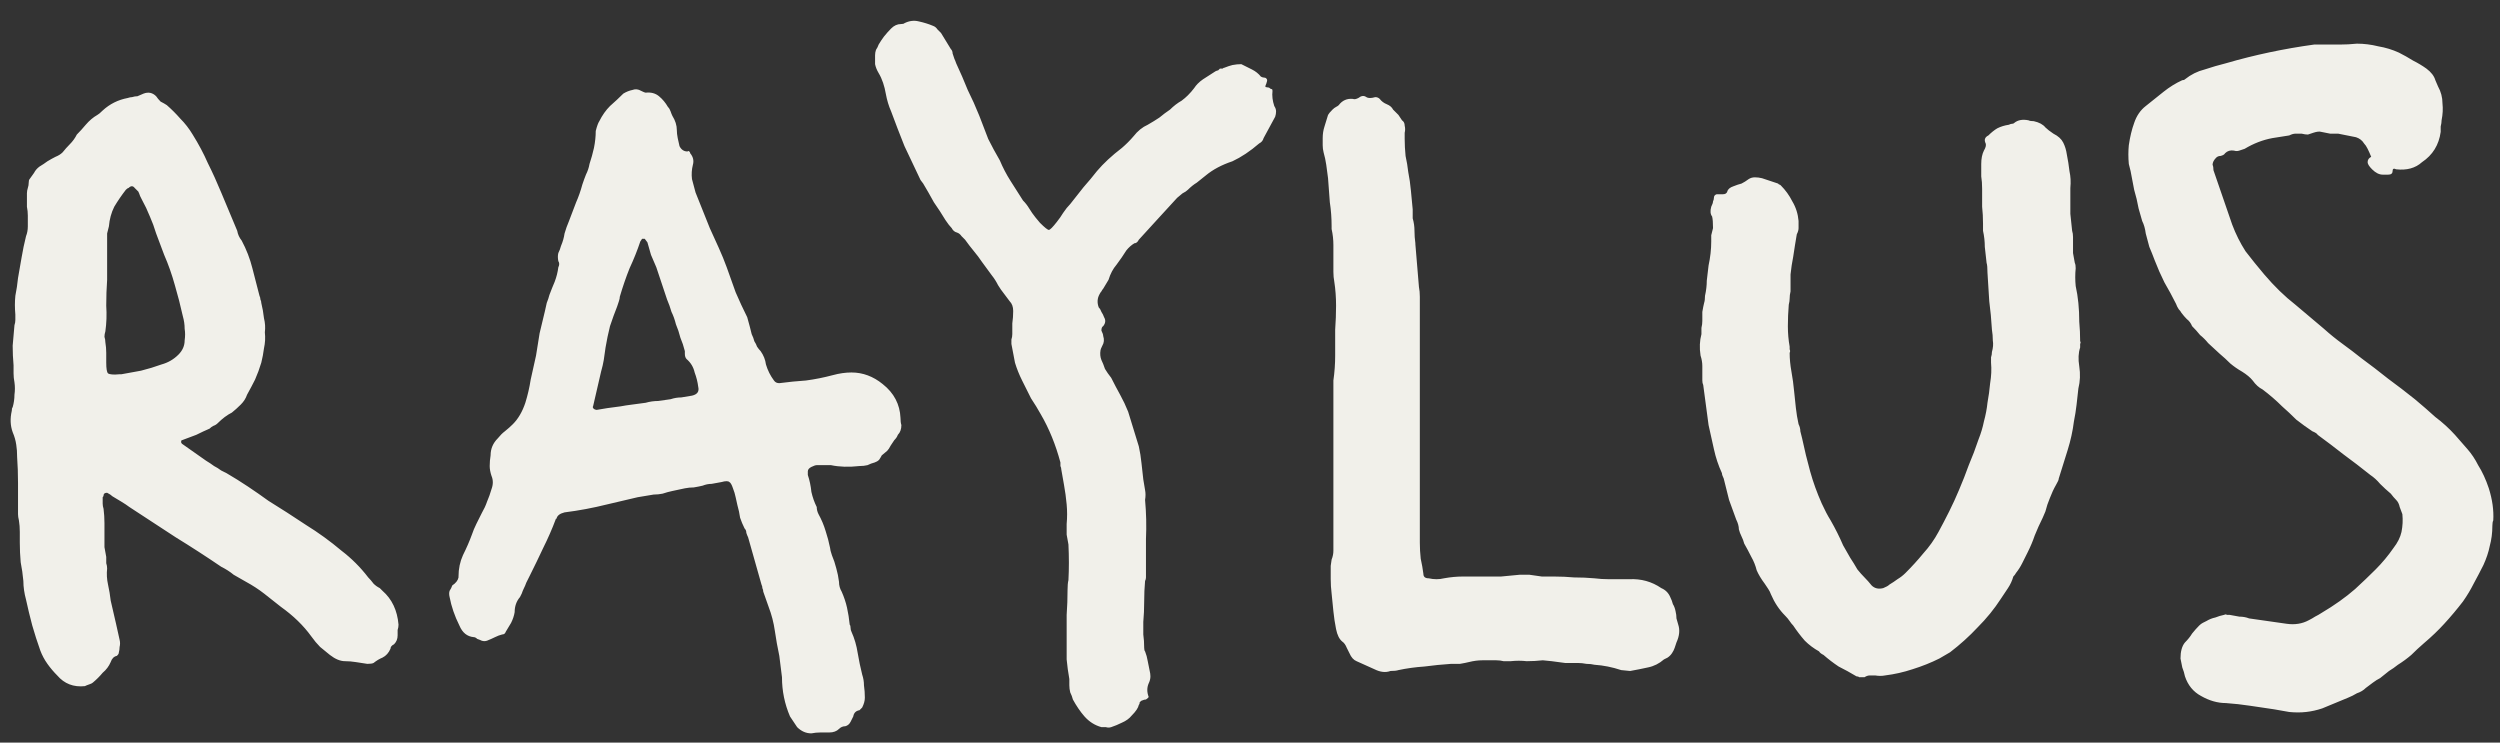 <svg width="101" height="30" viewBox="0 0 101 30" fill="none" xmlns="http://www.w3.org/2000/svg">
<rect x="0" y="0" width="101" height="30" fill="#333333" stroke="none"/>
<path d="M3.428 27.72C2.972 27.768 2.6 27.624 2.312 27.288C2.168 27.144 2.036 26.988 1.916 26.82C1.796 26.652 1.7 26.472 1.628 26.28C1.508 25.944 1.4 25.608 1.304 25.272C1.208 24.912 1.124 24.564 1.052 24.228C0.98 23.964 0.944 23.712 0.944 23.472C0.92 23.208 0.884 22.956 0.836 22.716C0.812 22.452 0.8 22.188 0.8 21.924C0.8 21.78 0.8 21.636 0.8 21.492C0.8 21.324 0.788 21.168 0.764 21.024C0.74 20.928 0.728 20.844 0.728 20.772C0.728 20.7 0.728 20.616 0.728 20.52C0.728 20.184 0.728 19.848 0.728 19.512C0.728 19.152 0.716 18.804 0.692 18.468C0.692 18.276 0.68 18.108 0.656 17.964C0.632 17.796 0.584 17.628 0.512 17.46C0.416 17.196 0.404 16.908 0.476 16.596C0.476 16.524 0.488 16.476 0.512 16.452C0.56 16.284 0.584 16.116 0.584 15.948C0.608 15.78 0.608 15.612 0.584 15.444C0.56 15.324 0.548 15.204 0.548 15.084C0.548 14.964 0.548 14.856 0.548 14.76C0.524 14.496 0.512 14.232 0.512 13.968C0.536 13.68 0.56 13.404 0.584 13.14C0.608 13.068 0.62 12.996 0.62 12.924C0.62 12.852 0.62 12.78 0.62 12.708C0.596 12.444 0.596 12.192 0.62 11.952C0.668 11.712 0.704 11.472 0.728 11.232C0.776 10.944 0.824 10.668 0.872 10.404C0.92 10.116 0.98 9.828 1.052 9.54C1.1 9.42 1.124 9.288 1.124 9.144C1.124 9 1.124 8.856 1.124 8.712C1.124 8.592 1.112 8.472 1.088 8.352C1.088 8.232 1.088 8.124 1.088 8.028C1.088 7.956 1.088 7.884 1.088 7.812C1.088 7.74 1.1 7.668 1.124 7.596C1.148 7.524 1.16 7.452 1.16 7.38C1.16 7.308 1.172 7.26 1.196 7.236C1.268 7.14 1.328 7.056 1.376 6.984C1.424 6.888 1.496 6.804 1.592 6.732C1.712 6.66 1.82 6.588 1.916 6.516C2.036 6.444 2.144 6.384 2.24 6.336C2.36 6.288 2.456 6.228 2.528 6.156C2.624 6.036 2.72 5.928 2.816 5.832C2.936 5.712 3.032 5.58 3.104 5.436C3.224 5.316 3.344 5.184 3.464 5.04C3.608 4.872 3.764 4.74 3.932 4.644C3.98 4.62 4.052 4.56 4.148 4.464C4.436 4.2 4.772 4.032 5.156 3.96C5.228 3.936 5.288 3.924 5.336 3.924C5.408 3.9 5.48 3.888 5.552 3.888L5.804 3.78C5.996 3.708 6.164 3.744 6.308 3.888C6.356 3.96 6.416 4.032 6.488 4.104C6.584 4.152 6.668 4.2 6.74 4.248C6.932 4.416 7.112 4.596 7.28 4.788C7.472 4.98 7.64 5.196 7.784 5.436C8.024 5.82 8.228 6.204 8.396 6.588C8.588 6.972 8.768 7.368 8.936 7.776L9.584 9.324C9.608 9.468 9.668 9.6 9.764 9.72C9.956 10.08 10.1 10.452 10.196 10.836C10.292 11.196 10.388 11.568 10.484 11.952C10.508 12 10.52 12.048 10.52 12.096C10.544 12.144 10.556 12.192 10.556 12.24C10.604 12.432 10.64 12.636 10.664 12.852C10.712 13.044 10.724 13.236 10.7 13.428C10.724 13.644 10.712 13.86 10.664 14.076C10.64 14.268 10.604 14.46 10.556 14.652C10.484 14.892 10.4 15.12 10.304 15.336C10.208 15.528 10.1 15.732 9.98 15.948C9.932 16.092 9.848 16.224 9.728 16.344C9.608 16.464 9.488 16.572 9.368 16.668C9.176 16.764 8.984 16.908 8.792 17.1C8.744 17.148 8.684 17.184 8.612 17.208C8.564 17.232 8.516 17.268 8.468 17.316C8.3 17.388 8.12 17.472 7.928 17.568C7.736 17.64 7.544 17.712 7.352 17.784C7.328 17.784 7.316 17.808 7.316 17.856C7.316 17.88 7.328 17.904 7.352 17.928L8.324 18.612C8.444 18.684 8.552 18.756 8.648 18.828C8.744 18.876 8.84 18.936 8.936 19.008L9.152 19.116C9.44 19.284 9.728 19.464 10.016 19.656C10.304 19.848 10.58 20.04 10.844 20.232C11.348 20.544 11.852 20.868 12.356 21.204C12.86 21.516 13.34 21.864 13.796 22.248C14.204 22.56 14.564 22.92 14.876 23.328C14.948 23.4 15.02 23.484 15.092 23.58C15.164 23.652 15.248 23.712 15.344 23.76L15.452 23.868C15.836 24.204 16.052 24.66 16.1 25.236C16.1 25.308 16.088 25.38 16.064 25.452C16.064 25.524 16.064 25.596 16.064 25.668C16.064 25.812 16.016 25.932 15.92 26.028C15.824 26.076 15.776 26.136 15.776 26.208C15.704 26.376 15.596 26.496 15.452 26.568C15.332 26.616 15.212 26.688 15.092 26.784C15.044 26.808 14.96 26.82 14.84 26.82C14.696 26.796 14.54 26.772 14.372 26.748C14.228 26.724 14.084 26.712 13.94 26.712C13.748 26.712 13.544 26.628 13.328 26.46C13.184 26.34 13.052 26.232 12.932 26.136C12.812 26.016 12.692 25.872 12.572 25.704C12.26 25.272 11.852 24.876 11.348 24.516C11.108 24.324 10.88 24.144 10.664 23.976C10.448 23.808 10.208 23.652 9.944 23.508C9.776 23.412 9.608 23.316 9.44 23.22C9.296 23.1 9.128 22.992 8.936 22.896C8.336 22.488 7.724 22.092 7.1 21.708C6.476 21.3 5.852 20.892 5.228 20.484C5.132 20.412 5.024 20.34 4.904 20.268C4.784 20.196 4.664 20.124 4.544 20.052C4.496 20.004 4.424 19.956 4.328 19.908C4.232 19.908 4.184 19.944 4.184 20.016C4.184 20.04 4.172 20.064 4.148 20.088C4.148 20.088 4.148 20.1 4.148 20.124C4.148 20.196 4.148 20.268 4.148 20.34C4.148 20.412 4.16 20.484 4.184 20.556C4.208 20.748 4.22 20.94 4.22 21.132C4.22 21.3 4.22 21.48 4.22 21.672C4.22 21.816 4.22 21.96 4.22 22.104C4.244 22.224 4.268 22.356 4.292 22.5C4.292 22.572 4.292 22.656 4.292 22.752C4.316 22.824 4.328 22.896 4.328 22.968C4.304 23.184 4.316 23.4 4.364 23.616C4.412 23.832 4.448 24.048 4.472 24.264L4.688 25.2C4.712 25.296 4.736 25.404 4.76 25.524C4.784 25.62 4.808 25.728 4.832 25.848C4.856 25.944 4.856 26.04 4.832 26.136C4.832 26.208 4.82 26.292 4.796 26.388C4.796 26.412 4.772 26.448 4.724 26.496C4.604 26.52 4.52 26.604 4.472 26.748C4.4 26.916 4.292 27.06 4.148 27.18C4.028 27.324 3.896 27.456 3.752 27.576C3.728 27.6 3.68 27.624 3.608 27.648C3.536 27.672 3.476 27.696 3.428 27.72ZM4.832 15.12H4.904C5.168 15.072 5.432 15.024 5.696 14.976C5.984 14.904 6.26 14.82 6.524 14.724C6.788 14.652 7.016 14.52 7.208 14.328C7.376 14.16 7.46 13.968 7.46 13.752C7.484 13.584 7.484 13.428 7.46 13.284C7.46 13.116 7.436 12.948 7.388 12.78C7.292 12.348 7.184 11.928 7.064 11.52C6.944 11.088 6.8 10.68 6.632 10.296L6.308 9.432C6.236 9.192 6.152 8.964 6.056 8.748C5.96 8.508 5.852 8.28 5.732 8.064C5.708 8.016 5.684 7.968 5.66 7.92C5.636 7.848 5.612 7.788 5.588 7.74L5.444 7.596C5.372 7.5 5.288 7.5 5.192 7.596C5.168 7.596 5.132 7.62 5.084 7.668C4.916 7.884 4.76 8.112 4.616 8.352C4.496 8.592 4.424 8.856 4.4 9.144C4.376 9.24 4.352 9.336 4.328 9.432C4.328 9.528 4.328 9.636 4.328 9.756V11.304C4.304 11.64 4.292 11.988 4.292 12.348C4.316 12.708 4.304 13.056 4.256 13.392C4.232 13.464 4.22 13.536 4.22 13.608C4.244 13.68 4.256 13.752 4.256 13.824C4.28 13.968 4.292 14.112 4.292 14.256C4.292 14.376 4.292 14.508 4.292 14.652C4.292 14.892 4.316 15.036 4.364 15.084C4.436 15.132 4.592 15.144 4.832 15.12ZM32.78 29.628C32.564 29.628 32.372 29.544 32.204 29.376C32.156 29.304 32.108 29.232 32.06 29.16C32.012 29.088 31.964 29.016 31.916 28.944C31.7 28.44 31.592 27.912 31.592 27.36L31.484 26.496C31.412 26.16 31.352 25.824 31.304 25.488C31.256 25.152 31.172 24.828 31.052 24.516L30.836 23.904C30.836 23.856 30.824 23.808 30.8 23.76C30.8 23.712 30.788 23.664 30.764 23.616L30.224 21.708C30.2 21.66 30.176 21.6 30.152 21.528C30.152 21.456 30.128 21.396 30.08 21.348C30.008 21.204 29.948 21.06 29.9 20.916C29.876 20.748 29.84 20.58 29.792 20.412C29.768 20.292 29.744 20.184 29.72 20.088C29.696 19.968 29.66 19.848 29.612 19.728C29.564 19.584 29.516 19.5 29.468 19.476C29.42 19.428 29.312 19.428 29.144 19.476C29.024 19.5 28.892 19.524 28.748 19.548C28.628 19.548 28.508 19.572 28.388 19.62C28.292 19.644 28.172 19.668 28.028 19.692C27.908 19.692 27.788 19.704 27.668 19.728L27.164 19.836C27.044 19.86 26.912 19.896 26.768 19.944C26.648 19.968 26.528 19.98 26.408 19.98L25.76 20.088C25.568 20.136 25.364 20.184 25.148 20.232C24.932 20.28 24.728 20.328 24.536 20.376C23.96 20.52 23.384 20.628 22.808 20.7C22.616 20.748 22.508 20.832 22.484 20.952C22.46 20.952 22.448 20.964 22.448 20.988C22.304 21.372 22.136 21.756 21.944 22.14C21.776 22.5 21.596 22.872 21.404 23.256C21.356 23.352 21.308 23.448 21.26 23.544C21.236 23.616 21.2 23.7 21.152 23.796C21.128 23.844 21.104 23.904 21.08 23.976C21.056 24.024 21.032 24.072 21.008 24.12C20.864 24.288 20.792 24.492 20.792 24.732C20.768 24.876 20.72 25.02 20.648 25.164C20.576 25.284 20.504 25.404 20.432 25.524C20.408 25.596 20.36 25.632 20.288 25.632C20.192 25.656 20.096 25.692 20 25.74C19.904 25.788 19.796 25.836 19.676 25.884C19.604 25.908 19.532 25.908 19.46 25.884C19.412 25.86 19.352 25.836 19.28 25.812C19.232 25.764 19.184 25.74 19.136 25.74C18.872 25.716 18.68 25.56 18.56 25.272C18.368 24.888 18.236 24.504 18.164 24.12C18.14 24.024 18.14 23.94 18.164 23.868C18.212 23.796 18.248 23.724 18.272 23.652C18.416 23.556 18.5 23.448 18.524 23.328V23.292C18.524 22.98 18.584 22.692 18.704 22.428C18.848 22.14 18.968 21.864 19.064 21.6C19.112 21.456 19.172 21.312 19.244 21.168C19.316 21.024 19.388 20.88 19.46 20.736C19.556 20.568 19.628 20.412 19.676 20.268C19.748 20.1 19.808 19.932 19.856 19.764C19.928 19.572 19.928 19.392 19.856 19.224C19.808 19.08 19.784 18.948 19.784 18.828C19.784 18.684 19.796 18.54 19.82 18.396C19.82 18.132 19.916 17.904 20.108 17.712C20.204 17.592 20.3 17.496 20.396 17.424C20.516 17.328 20.624 17.232 20.72 17.136C20.936 16.92 21.104 16.632 21.224 16.272C21.32 15.96 21.392 15.648 21.44 15.336C21.512 15 21.584 14.676 21.656 14.364C21.704 14.052 21.752 13.752 21.8 13.464C21.872 13.152 21.944 12.852 22.016 12.564C22.04 12.444 22.064 12.336 22.088 12.24C22.136 12.12 22.172 12.012 22.196 11.916C22.268 11.724 22.34 11.544 22.412 11.376C22.484 11.184 22.532 10.992 22.556 10.8C22.604 10.704 22.604 10.62 22.556 10.548C22.532 10.428 22.532 10.32 22.556 10.224C22.604 10.128 22.64 10.032 22.664 9.936C22.736 9.768 22.784 9.6 22.808 9.432C22.856 9.264 22.916 9.096 22.988 8.928C23.108 8.616 23.204 8.364 23.276 8.172C23.372 7.956 23.456 7.716 23.528 7.452C23.576 7.308 23.624 7.176 23.672 7.056C23.744 6.912 23.792 6.768 23.816 6.624C23.888 6.408 23.948 6.192 23.996 5.976C24.044 5.736 24.068 5.508 24.068 5.292C24.116 5.1 24.164 4.968 24.212 4.896C24.332 4.656 24.476 4.452 24.644 4.284C24.836 4.116 25.016 3.948 25.184 3.78C25.304 3.708 25.424 3.66 25.544 3.636C25.664 3.588 25.784 3.6 25.904 3.672C26 3.72 26.06 3.744 26.084 3.744C26.3 3.72 26.48 3.768 26.624 3.888C26.768 4.008 26.888 4.152 26.984 4.32C27.032 4.368 27.068 4.428 27.092 4.5C27.116 4.572 27.14 4.632 27.164 4.68C27.284 4.872 27.344 5.064 27.344 5.256C27.344 5.352 27.356 5.46 27.38 5.58C27.404 5.676 27.428 5.784 27.452 5.904C27.524 6.048 27.632 6.12 27.776 6.12C27.8 6.096 27.824 6.096 27.848 6.12C27.872 6.144 27.884 6.168 27.884 6.192C28.004 6.336 28.04 6.492 27.992 6.66C27.944 6.852 27.932 7.044 27.956 7.236C28.004 7.404 28.052 7.584 28.1 7.776C28.196 8.016 28.292 8.256 28.388 8.496C28.484 8.736 28.58 8.976 28.676 9.216C28.796 9.48 28.916 9.744 29.036 10.008C29.156 10.272 29.264 10.536 29.36 10.8C29.48 11.136 29.6 11.472 29.72 11.808C29.864 12.144 30.02 12.48 30.188 12.816L30.296 13.212C30.32 13.308 30.344 13.404 30.368 13.5C30.416 13.596 30.452 13.692 30.476 13.788C30.524 13.86 30.56 13.932 30.584 14.004C30.632 14.076 30.68 14.136 30.728 14.184C30.848 14.352 30.92 14.532 30.944 14.724C31.016 14.964 31.124 15.18 31.268 15.372C31.316 15.444 31.388 15.48 31.484 15.48C31.844 15.432 32.204 15.396 32.564 15.372C32.924 15.324 33.284 15.252 33.644 15.156C33.908 15.084 34.16 15.048 34.4 15.048C34.856 15.048 35.276 15.204 35.66 15.516C36.116 15.876 36.356 16.332 36.38 16.884C36.38 17.004 36.392 17.1 36.416 17.172C36.416 17.34 36.368 17.472 36.272 17.568C36.248 17.64 36.2 17.712 36.128 17.784C36.08 17.856 36.032 17.928 35.984 18C35.936 18.096 35.888 18.168 35.84 18.216L35.624 18.396C35.6 18.444 35.564 18.504 35.516 18.576C35.468 18.624 35.408 18.66 35.336 18.684C35.24 18.708 35.144 18.744 35.048 18.792C34.952 18.816 34.844 18.828 34.724 18.828C34.292 18.876 33.908 18.864 33.572 18.792H32.996C32.948 18.792 32.876 18.816 32.78 18.864C32.684 18.912 32.636 18.972 32.636 19.044V19.188C32.708 19.404 32.756 19.632 32.78 19.872C32.828 20.088 32.9 20.292 32.996 20.484C32.996 20.58 33.02 20.676 33.068 20.772C33.188 20.988 33.284 21.216 33.356 21.456C33.428 21.672 33.488 21.9 33.536 22.14C33.536 22.188 33.56 22.284 33.608 22.428C33.68 22.596 33.74 22.776 33.788 22.968C33.836 23.136 33.872 23.316 33.896 23.508C33.896 23.652 33.932 23.784 34.004 23.904C34.1 24.12 34.172 24.336 34.22 24.552C34.268 24.768 34.304 24.996 34.328 25.236C34.352 25.26 34.364 25.308 34.364 25.38C34.364 25.428 34.376 25.476 34.4 25.524C34.52 25.788 34.604 26.076 34.652 26.388C34.7 26.676 34.76 26.964 34.832 27.252C34.88 27.396 34.904 27.54 34.904 27.684C34.928 27.852 34.94 28.02 34.94 28.188C34.94 28.308 34.904 28.44 34.832 28.584C34.76 28.656 34.724 28.692 34.724 28.692C34.58 28.716 34.496 28.8 34.472 28.944L34.364 29.16C34.316 29.256 34.244 29.316 34.148 29.34C34.052 29.34 33.968 29.376 33.896 29.448C33.8 29.544 33.668 29.592 33.5 29.592C33.404 29.592 33.284 29.592 33.14 29.592C33.02 29.592 32.9 29.604 32.78 29.628ZM24.104 16.56C24.248 16.536 24.392 16.512 24.536 16.488C24.704 16.464 24.884 16.44 25.076 16.416C25.196 16.392 25.352 16.368 25.544 16.344C25.736 16.32 25.916 16.296 26.084 16.272C26.252 16.224 26.42 16.2 26.588 16.2C26.756 16.176 26.924 16.152 27.092 16.128C27.236 16.08 27.38 16.056 27.524 16.056C27.668 16.032 27.812 16.008 27.956 15.984C28.172 15.936 28.256 15.816 28.208 15.624C28.184 15.432 28.136 15.24 28.064 15.048C28.016 14.832 27.908 14.652 27.74 14.508C27.692 14.46 27.668 14.388 27.668 14.292V14.184C27.62 13.992 27.56 13.812 27.488 13.644C27.44 13.452 27.38 13.272 27.308 13.104C27.26 12.912 27.2 12.744 27.128 12.6C27.08 12.432 27.02 12.264 26.948 12.096L26.516 10.8C26.444 10.632 26.372 10.464 26.3 10.296C26.252 10.128 26.204 9.96 26.156 9.792L26.048 9.648H25.94L25.868 9.756C25.748 10.116 25.604 10.476 25.436 10.836C25.292 11.196 25.16 11.58 25.04 11.988C25.04 12.036 25.028 12.096 25.004 12.168C24.98 12.24 24.956 12.312 24.932 12.384C24.836 12.624 24.74 12.888 24.644 13.176C24.572 13.464 24.512 13.752 24.464 14.04C24.44 14.208 24.416 14.376 24.392 14.544C24.368 14.688 24.332 14.844 24.284 15.012L23.96 16.416C23.936 16.44 23.948 16.476 23.996 16.524C24.044 16.548 24.08 16.56 24.104 16.56ZM44.893 29.376C44.821 29.4 44.749 29.4 44.677 29.376C44.605 29.376 44.545 29.376 44.497 29.376C44.233 29.304 44.005 29.16 43.813 28.944C43.645 28.752 43.489 28.524 43.345 28.26C43.321 28.164 43.285 28.068 43.237 27.972C43.213 27.876 43.201 27.78 43.201 27.684V27.432C43.153 27.168 43.117 26.904 43.093 26.64C43.093 26.376 43.093 26.112 43.093 25.848C43.093 25.512 43.093 25.176 43.093 24.84C43.117 24.504 43.129 24.168 43.129 23.832C43.129 23.664 43.141 23.532 43.165 23.436C43.189 22.98 43.189 22.5 43.165 21.996C43.141 21.876 43.117 21.744 43.093 21.6C43.093 21.456 43.093 21.312 43.093 21.168C43.117 20.904 43.117 20.64 43.093 20.376C43.069 20.112 43.033 19.848 42.985 19.584L42.877 18.972C42.877 18.924 42.865 18.876 42.841 18.828C42.841 18.756 42.841 18.708 42.841 18.684C42.649 17.964 42.385 17.316 42.049 16.74C41.929 16.524 41.797 16.308 41.653 16.092C41.533 15.852 41.413 15.612 41.293 15.372C41.173 15.132 41.077 14.892 41.005 14.652C40.957 14.388 40.909 14.136 40.861 13.896C40.861 13.848 40.861 13.788 40.861 13.716C40.885 13.644 40.897 13.572 40.897 13.5C40.897 13.356 40.897 13.212 40.897 13.068C40.921 12.9 40.933 12.732 40.933 12.564C40.933 12.396 40.885 12.264 40.789 12.168L40.573 11.88C40.477 11.76 40.393 11.64 40.321 11.52C40.249 11.376 40.165 11.244 40.069 11.124L39.673 10.584C39.577 10.44 39.469 10.296 39.349 10.152C39.229 10.008 39.109 9.852 38.989 9.684C38.941 9.636 38.893 9.588 38.845 9.54C38.797 9.468 38.737 9.42 38.665 9.396C38.569 9.372 38.497 9.312 38.449 9.216C38.377 9.144 38.293 9.036 38.197 8.892C38.053 8.652 37.897 8.412 37.729 8.172C37.585 7.908 37.441 7.656 37.297 7.416L37.189 7.272C36.973 6.816 36.757 6.36 36.541 5.904C36.349 5.424 36.169 4.956 36.001 4.5C35.905 4.284 35.833 4.044 35.785 3.78C35.761 3.636 35.725 3.492 35.677 3.348C35.629 3.204 35.569 3.072 35.497 2.952C35.425 2.832 35.377 2.712 35.353 2.592C35.353 2.472 35.353 2.352 35.353 2.232C35.353 2.16 35.365 2.088 35.389 2.016C35.437 1.944 35.473 1.872 35.497 1.8C35.569 1.68 35.641 1.572 35.713 1.476C35.809 1.356 35.905 1.248 36.001 1.152C36.121 1.032 36.253 0.972 36.397 0.972C36.469 0.972 36.517 0.96 36.541 0.936C36.733 0.84 36.925 0.816 37.117 0.864C37.333 0.912 37.525 0.972 37.693 1.044C37.765 1.068 37.825 1.116 37.873 1.188C37.921 1.236 37.969 1.284 38.017 1.332L38.413 1.98C38.461 2.028 38.485 2.088 38.485 2.16C38.509 2.232 38.533 2.304 38.557 2.376C38.581 2.424 38.605 2.484 38.629 2.556C38.797 2.916 38.953 3.276 39.097 3.636C39.265 3.972 39.421 4.32 39.565 4.68C39.685 4.992 39.805 5.304 39.925 5.616C40.069 5.904 40.225 6.192 40.393 6.48C40.513 6.768 40.657 7.044 40.825 7.308C40.993 7.572 41.161 7.836 41.329 8.1C41.425 8.196 41.509 8.304 41.581 8.424C41.653 8.544 41.737 8.664 41.833 8.784L42.013 9C42.205 9.192 42.325 9.288 42.373 9.288C42.421 9.288 42.529 9.18 42.697 8.964C42.793 8.844 42.877 8.724 42.949 8.604C43.045 8.46 43.141 8.34 43.237 8.244C43.429 8.004 43.609 7.776 43.777 7.56C43.969 7.344 44.149 7.128 44.317 6.912C44.581 6.6 44.917 6.288 45.325 5.976C45.493 5.832 45.649 5.676 45.793 5.508C45.961 5.292 46.153 5.136 46.369 5.04C46.537 4.944 46.693 4.848 46.837 4.752C46.981 4.632 47.125 4.524 47.269 4.428C47.413 4.284 47.569 4.164 47.737 4.068C47.833 3.996 47.917 3.924 47.989 3.852C48.085 3.756 48.169 3.66 48.241 3.564C48.289 3.492 48.337 3.432 48.385 3.384C48.457 3.312 48.529 3.252 48.601 3.204L49.105 2.88C49.153 2.856 49.189 2.844 49.213 2.844C49.237 2.82 49.261 2.796 49.285 2.772C49.333 2.772 49.369 2.772 49.393 2.772C49.417 2.748 49.441 2.736 49.465 2.736C49.585 2.688 49.693 2.652 49.789 2.628C49.909 2.604 50.029 2.592 50.149 2.592C50.293 2.664 50.437 2.736 50.581 2.808C50.725 2.88 50.845 2.976 50.941 3.096C50.989 3.12 51.025 3.132 51.049 3.132C51.097 3.132 51.133 3.144 51.157 3.168C51.181 3.192 51.193 3.216 51.193 3.24C51.193 3.264 51.181 3.312 51.157 3.384C51.133 3.432 51.121 3.468 51.121 3.492C51.121 3.516 51.145 3.528 51.193 3.528C51.241 3.528 51.277 3.54 51.301 3.564C51.325 3.588 51.349 3.6 51.373 3.6C51.397 3.6 51.409 3.624 51.409 3.672C51.385 3.864 51.409 4.068 51.481 4.284C51.529 4.356 51.553 4.428 51.553 4.5C51.553 4.572 51.541 4.644 51.517 4.716L51.049 5.58C51.025 5.676 50.965 5.748 50.869 5.796C50.509 6.108 50.149 6.348 49.789 6.516C49.357 6.66 48.997 6.852 48.709 7.092C48.589 7.188 48.469 7.284 48.349 7.38C48.229 7.452 48.109 7.548 47.989 7.668C47.941 7.716 47.869 7.764 47.773 7.812L47.557 7.992C47.293 8.28 47.029 8.568 46.765 8.856C46.525 9.12 46.273 9.396 46.009 9.684C45.961 9.78 45.901 9.828 45.829 9.828C45.709 9.9 45.601 9.996 45.505 10.116C45.385 10.308 45.253 10.5 45.109 10.692C44.965 10.86 44.857 11.064 44.785 11.304L44.569 11.664C44.545 11.688 44.521 11.724 44.497 11.772C44.473 11.796 44.449 11.832 44.425 11.88C44.329 12.048 44.317 12.228 44.389 12.42C44.437 12.468 44.473 12.528 44.497 12.6C44.545 12.672 44.581 12.744 44.605 12.816C44.677 12.936 44.665 13.056 44.569 13.176C44.521 13.2 44.497 13.26 44.497 13.356C44.545 13.452 44.569 13.524 44.569 13.572C44.617 13.716 44.605 13.848 44.533 13.968C44.485 14.064 44.461 14.124 44.461 14.148C44.437 14.292 44.449 14.424 44.497 14.544C44.545 14.64 44.593 14.76 44.641 14.904C44.713 15.024 44.797 15.144 44.893 15.264C45.013 15.504 45.133 15.732 45.253 15.948C45.373 16.164 45.481 16.392 45.577 16.632L46.009 18.036C46.057 18.252 46.093 18.48 46.117 18.72C46.141 18.936 46.165 19.152 46.189 19.368C46.213 19.512 46.237 19.656 46.261 19.8C46.285 19.92 46.285 20.052 46.261 20.196C46.309 20.724 46.321 21.252 46.297 21.78C46.297 22.284 46.297 22.8 46.297 23.328C46.297 23.376 46.285 23.424 46.261 23.472C46.237 23.736 46.225 24.012 46.225 24.3C46.225 24.588 46.213 24.864 46.189 25.128C46.189 25.296 46.189 25.464 46.189 25.632C46.213 25.8 46.225 25.98 46.225 26.172C46.225 26.244 46.237 26.292 46.261 26.316C46.309 26.436 46.345 26.568 46.369 26.712C46.393 26.832 46.417 26.952 46.441 27.072C46.465 27.168 46.477 27.252 46.477 27.324C46.477 27.42 46.453 27.516 46.405 27.612C46.333 27.78 46.333 27.96 46.405 28.152C46.405 28.176 46.369 28.212 46.297 28.26C46.249 28.26 46.201 28.272 46.153 28.296C46.129 28.296 46.093 28.32 46.045 28.368C46.045 28.416 46.033 28.452 46.009 28.476C45.985 28.596 45.889 28.74 45.721 28.908C45.625 29.028 45.493 29.124 45.325 29.196C45.181 29.268 45.037 29.328 44.893 29.376ZM56.173 27.108C55.981 27.18 55.765 27.156 55.525 27.036L54.805 26.712C54.685 26.664 54.589 26.556 54.517 26.388L54.409 26.172C54.361 26.052 54.301 25.968 54.229 25.92C54.109 25.824 54.025 25.656 53.977 25.416C53.929 25.176 53.893 24.936 53.869 24.696C53.845 24.456 53.821 24.216 53.797 23.976C53.773 23.784 53.761 23.592 53.761 23.4C53.761 23.208 53.761 23.028 53.761 22.86L53.797 22.608C53.845 22.488 53.869 22.368 53.869 22.248C53.869 22.128 53.869 22.02 53.869 21.924V15.372C53.917 15.036 53.941 14.7 53.941 14.364C53.941 14.004 53.941 13.656 53.941 13.32C53.965 12.984 53.977 12.66 53.977 12.348C53.977 12.012 53.953 11.688 53.905 11.376C53.881 11.256 53.869 11.124 53.869 10.98C53.869 10.836 53.869 10.692 53.869 10.548C53.869 10.332 53.869 10.116 53.869 9.9C53.869 9.684 53.845 9.468 53.797 9.252V9.144C53.797 8.808 53.773 8.484 53.725 8.172C53.701 7.836 53.677 7.512 53.653 7.2C53.629 7.008 53.605 6.828 53.581 6.66C53.557 6.492 53.521 6.324 53.473 6.156C53.449 6.06 53.437 5.964 53.437 5.868C53.437 5.772 53.437 5.676 53.437 5.58C53.437 5.412 53.461 5.256 53.509 5.112C53.557 4.944 53.605 4.788 53.653 4.644C53.677 4.596 53.737 4.524 53.833 4.428C53.881 4.38 53.929 4.344 53.977 4.32C54.025 4.296 54.061 4.272 54.085 4.248C54.229 4.056 54.421 3.972 54.661 3.996C54.709 4.02 54.781 4.008 54.877 3.96C54.997 3.864 55.105 3.852 55.201 3.924C55.273 3.972 55.393 3.972 55.561 3.924C55.633 3.924 55.693 3.948 55.741 3.996C55.813 4.092 55.909 4.164 56.029 4.212C56.149 4.26 56.233 4.332 56.281 4.428C56.353 4.5 56.425 4.572 56.497 4.644C56.545 4.716 56.593 4.788 56.641 4.86C56.713 4.908 56.749 4.98 56.749 5.076C56.773 5.172 56.773 5.268 56.749 5.364C56.749 5.436 56.749 5.52 56.749 5.616C56.749 5.832 56.761 6.06 56.785 6.3C56.833 6.516 56.869 6.732 56.893 6.948C56.941 7.188 56.977 7.44 57.001 7.704C57.025 7.944 57.049 8.196 57.073 8.46V8.82C57.121 8.988 57.145 9.156 57.145 9.324C57.145 9.492 57.157 9.66 57.181 9.828V9.864C57.205 10.152 57.229 10.44 57.253 10.728C57.277 11.016 57.301 11.304 57.325 11.592C57.349 11.712 57.361 11.844 57.361 11.988C57.361 12.108 57.361 12.228 57.361 12.348V21.924C57.361 22.14 57.373 22.356 57.397 22.572C57.445 22.788 57.481 22.992 57.505 23.184C57.505 23.304 57.577 23.364 57.721 23.364C57.937 23.412 58.141 23.412 58.333 23.364C58.597 23.316 58.849 23.292 59.089 23.292C59.353 23.292 59.617 23.292 59.881 23.292C60.145 23.292 60.397 23.292 60.637 23.292C60.901 23.268 61.153 23.244 61.393 23.22H61.789C61.981 23.244 62.149 23.268 62.293 23.292C62.461 23.292 62.629 23.292 62.797 23.292C63.061 23.292 63.325 23.304 63.589 23.328C63.877 23.328 64.153 23.34 64.417 23.364C64.609 23.388 64.801 23.4 64.993 23.4C65.209 23.4 65.425 23.4 65.641 23.4H65.821C66.301 23.376 66.733 23.496 67.117 23.76C67.285 23.832 67.405 23.952 67.477 24.12C67.525 24.216 67.561 24.312 67.585 24.408C67.633 24.48 67.669 24.576 67.693 24.696C67.717 24.792 67.729 24.888 67.729 24.984C67.753 25.056 67.777 25.14 67.801 25.236C67.873 25.452 67.849 25.692 67.729 25.956C67.705 26.028 67.681 26.1 67.657 26.172C67.633 26.244 67.597 26.316 67.549 26.388C67.501 26.46 67.441 26.52 67.369 26.568C67.369 26.568 67.321 26.592 67.225 26.64C67.033 26.808 66.817 26.916 66.577 26.964C66.361 27.012 66.121 27.06 65.857 27.108L65.497 27.072C65.137 26.952 64.777 26.88 64.417 26.856C64.321 26.832 64.213 26.82 64.093 26.82C63.973 26.796 63.853 26.784 63.733 26.784C63.565 26.784 63.397 26.784 63.229 26.784C63.061 26.76 62.881 26.736 62.689 26.712L62.329 26.676C62.113 26.7 61.897 26.712 61.681 26.712C61.465 26.688 61.249 26.688 61.033 26.712C60.937 26.712 60.841 26.712 60.745 26.712C60.649 26.688 60.553 26.676 60.457 26.676C60.265 26.676 60.073 26.676 59.881 26.676C59.713 26.676 59.533 26.7 59.341 26.748C59.245 26.772 59.125 26.796 58.981 26.82C58.861 26.82 58.741 26.82 58.621 26.82C58.261 26.844 57.901 26.88 57.541 26.928C57.181 26.952 56.833 27 56.497 27.072C56.425 27.096 56.317 27.108 56.173 27.108ZM75.11 27.36C75.086 27.336 75.05 27.324 75.002 27.324C74.762 27.18 74.522 27.048 74.282 26.928C74.066 26.784 73.862 26.628 73.67 26.46C73.574 26.412 73.514 26.364 73.49 26.316C73.274 26.196 73.082 26.052 72.914 25.884C72.746 25.692 72.59 25.488 72.446 25.272C72.398 25.224 72.35 25.164 72.302 25.092C72.254 25.02 72.194 24.948 72.122 24.876C71.882 24.636 71.69 24.348 71.546 24.012C71.522 23.94 71.486 23.868 71.438 23.796C71.39 23.724 71.342 23.652 71.294 23.58C71.15 23.388 71.042 23.208 70.97 23.04C70.922 22.848 70.85 22.668 70.754 22.5C70.658 22.308 70.562 22.128 70.466 21.96C70.442 21.864 70.406 21.768 70.358 21.672C70.31 21.576 70.274 21.48 70.25 21.384C70.25 21.264 70.214 21.132 70.142 20.988C70.046 20.724 69.95 20.46 69.854 20.196C69.782 19.908 69.71 19.62 69.638 19.332C69.59 19.236 69.566 19.164 69.566 19.116C69.422 18.804 69.314 18.48 69.242 18.144C69.17 17.808 69.098 17.484 69.026 17.172L68.81 15.552C68.786 15.504 68.774 15.444 68.774 15.372C68.774 15.3 68.774 15.24 68.774 15.192C68.774 15.048 68.774 14.916 68.774 14.796C68.774 14.652 68.75 14.508 68.702 14.364C68.654 14.052 68.666 13.764 68.738 13.5C68.738 13.404 68.738 13.32 68.738 13.248C68.762 13.152 68.774 13.056 68.774 12.96C68.774 12.84 68.774 12.72 68.774 12.6C68.798 12.456 68.822 12.336 68.846 12.24C68.87 12.168 68.882 12.072 68.882 11.952C68.93 11.736 68.954 11.532 68.954 11.34C68.978 11.124 69.002 10.92 69.026 10.728C69.098 10.392 69.134 10.068 69.134 9.756C69.134 9.66 69.134 9.576 69.134 9.504C69.158 9.408 69.182 9.312 69.206 9.216C69.206 9 69.194 8.844 69.17 8.748C69.098 8.652 69.086 8.52 69.134 8.352C69.182 8.256 69.206 8.184 69.206 8.136C69.23 8.088 69.242 8.04 69.242 7.992C69.242 7.92 69.278 7.872 69.35 7.848H69.602C69.698 7.848 69.758 7.812 69.782 7.74C69.806 7.644 69.89 7.572 70.034 7.524C70.154 7.476 70.262 7.44 70.358 7.416C70.454 7.368 70.55 7.308 70.646 7.236C70.718 7.188 70.802 7.164 70.898 7.164C70.994 7.164 71.09 7.176 71.186 7.2L71.834 7.416C71.858 7.44 71.87 7.452 71.87 7.452C71.894 7.452 71.918 7.464 71.942 7.488C72.134 7.68 72.29 7.896 72.41 8.136C72.554 8.376 72.638 8.64 72.662 8.928C72.662 9.024 72.662 9.12 72.662 9.216C72.662 9.288 72.638 9.372 72.59 9.468C72.566 9.612 72.542 9.756 72.518 9.9C72.494 10.044 72.47 10.2 72.446 10.368C72.398 10.608 72.362 10.848 72.338 11.088C72.338 11.304 72.338 11.532 72.338 11.772C72.314 11.868 72.302 11.964 72.302 12.06C72.302 12.132 72.29 12.216 72.266 12.312C72.242 12.6 72.23 12.888 72.23 13.176C72.23 13.464 72.254 13.74 72.302 14.004C72.302 14.028 72.302 14.064 72.302 14.112C72.326 14.16 72.326 14.208 72.302 14.256C72.302 14.496 72.326 14.748 72.374 15.012C72.422 15.276 72.458 15.54 72.482 15.804C72.506 16.044 72.53 16.272 72.554 16.488C72.578 16.704 72.614 16.92 72.662 17.136C72.71 17.232 72.734 17.328 72.734 17.424C72.758 17.52 72.782 17.616 72.806 17.712C72.902 18.168 73.01 18.612 73.13 19.044C73.25 19.476 73.406 19.908 73.598 20.34C73.718 20.604 73.838 20.832 73.958 21.024C74.15 21.36 74.318 21.696 74.462 22.032C74.558 22.2 74.654 22.368 74.75 22.536C74.846 22.68 74.942 22.836 75.038 23.004C75.134 23.124 75.23 23.232 75.326 23.328C75.422 23.424 75.518 23.532 75.614 23.652C75.734 23.772 75.89 23.808 76.082 23.76C76.202 23.712 76.286 23.664 76.334 23.616C76.454 23.544 76.562 23.472 76.658 23.4C76.778 23.328 76.886 23.244 76.982 23.148C77.246 22.884 77.486 22.62 77.702 22.356C77.942 22.092 78.146 21.804 78.314 21.492C78.458 21.228 78.602 20.952 78.746 20.664C78.89 20.376 79.022 20.088 79.142 19.8C79.286 19.464 79.418 19.128 79.538 18.792C79.682 18.456 79.814 18.108 79.934 17.748C80.03 17.508 80.102 17.268 80.15 17.028C80.222 16.764 80.27 16.512 80.294 16.272C80.342 16.008 80.378 15.744 80.402 15.48C80.45 15.192 80.462 14.916 80.438 14.652C80.438 14.58 80.438 14.508 80.438 14.436C80.462 14.364 80.474 14.292 80.474 14.22C80.522 14.052 80.534 13.896 80.51 13.752C80.51 13.608 80.498 13.464 80.474 13.32C80.45 12.912 80.414 12.528 80.366 12.168C80.342 11.784 80.318 11.4 80.294 11.016C80.294 10.824 80.282 10.692 80.258 10.62C80.234 10.404 80.21 10.188 80.186 9.972C80.186 9.756 80.162 9.54 80.114 9.324V9.036C80.114 8.796 80.102 8.568 80.078 8.352C80.078 8.112 80.078 7.872 80.078 7.632C80.078 7.44 80.066 7.272 80.042 7.128C80.042 6.96 80.042 6.792 80.042 6.624C80.042 6.408 80.078 6.228 80.15 6.084C80.222 5.964 80.246 5.868 80.222 5.796C80.15 5.652 80.186 5.544 80.33 5.472C80.45 5.352 80.57 5.256 80.69 5.184C80.834 5.112 80.99 5.064 81.158 5.04C81.206 5.016 81.242 5.004 81.266 5.004C81.314 5.004 81.35 4.992 81.374 4.968C81.518 4.848 81.71 4.812 81.95 4.86C81.998 4.884 82.07 4.896 82.166 4.896C82.382 4.944 82.538 5.028 82.634 5.148C82.706 5.22 82.814 5.304 82.958 5.4C83.15 5.496 83.282 5.616 83.354 5.76C83.426 5.904 83.474 6.06 83.498 6.228C83.546 6.468 83.582 6.696 83.606 6.912C83.654 7.128 83.666 7.356 83.642 7.596V7.92C83.642 8.16 83.642 8.4 83.642 8.64C83.666 8.856 83.69 9.084 83.714 9.324C83.738 9.396 83.75 9.48 83.75 9.576C83.75 9.648 83.75 9.72 83.75 9.792C83.75 9.936 83.75 10.08 83.75 10.224C83.774 10.344 83.798 10.476 83.822 10.62C83.846 10.668 83.858 10.74 83.858 10.836C83.834 11.076 83.834 11.316 83.858 11.556C83.906 11.772 83.942 12 83.966 12.24C83.99 12.48 84.002 12.732 84.002 12.996C84.026 13.26 84.038 13.524 84.038 13.788C84.062 13.812 84.062 13.848 84.038 13.896C84.038 13.944 84.038 13.992 84.038 14.04C83.966 14.256 83.954 14.508 84.002 14.796C84.05 15.108 84.038 15.408 83.966 15.696C83.942 15.912 83.918 16.128 83.894 16.344C83.87 16.56 83.834 16.788 83.786 17.028C83.738 17.412 83.654 17.796 83.534 18.18C83.414 18.564 83.294 18.948 83.174 19.332C83.174 19.38 83.138 19.464 83.066 19.584C82.97 19.752 82.886 19.932 82.814 20.124C82.742 20.292 82.682 20.472 82.634 20.664L82.526 20.916C82.406 21.156 82.298 21.396 82.202 21.636C82.13 21.852 82.034 22.08 81.914 22.32C81.842 22.464 81.77 22.608 81.698 22.752C81.626 22.896 81.542 23.028 81.446 23.148C81.422 23.196 81.386 23.244 81.338 23.292C81.29 23.46 81.218 23.616 81.122 23.76C81.026 23.904 80.93 24.048 80.834 24.192C80.57 24.6 80.258 24.984 79.898 25.344C79.562 25.704 79.19 26.04 78.782 26.352L78.35 26.604C78.014 26.772 77.654 26.916 77.27 27.036C76.91 27.156 76.538 27.24 76.154 27.288C76.034 27.312 75.902 27.312 75.758 27.288C75.686 27.288 75.614 27.288 75.542 27.288C75.47 27.288 75.398 27.312 75.326 27.36H75.11ZM92.484 28.764L91.872 28.656C91.56 28.608 91.236 28.56 90.9 28.512C90.588 28.464 90.264 28.428 89.928 28.404C89.592 28.404 89.256 28.308 88.92 28.116C88.608 27.948 88.392 27.684 88.272 27.324C88.248 27.204 88.212 27.084 88.164 26.964C88.14 26.844 88.116 26.724 88.092 26.604C88.092 26.316 88.152 26.1 88.272 25.956C88.392 25.836 88.488 25.716 88.56 25.596C88.656 25.476 88.752 25.368 88.848 25.272C88.896 25.224 88.944 25.188 88.992 25.164C89.04 25.14 89.088 25.116 89.136 25.092C89.256 25.02 89.376 24.972 89.496 24.948C89.616 24.9 89.736 24.864 89.856 24.84C89.904 24.816 89.94 24.816 89.964 24.84C90.012 24.84 90.048 24.84 90.072 24.84C90.192 24.864 90.324 24.888 90.468 24.912C90.612 24.912 90.744 24.936 90.864 24.984L92.376 25.2C92.712 25.248 93.012 25.2 93.276 25.056C93.372 25.008 93.456 24.96 93.528 24.912C93.624 24.864 93.708 24.816 93.78 24.768C94.308 24.456 94.764 24.132 95.148 23.796C95.436 23.532 95.712 23.268 95.976 23.004C96.24 22.74 96.48 22.452 96.696 22.14C96.864 21.924 96.972 21.708 97.02 21.492C97.068 21.252 97.08 21.012 97.056 20.772L96.948 20.484C96.924 20.364 96.876 20.268 96.804 20.196C96.732 20.124 96.66 20.04 96.588 19.944C96.444 19.824 96.3 19.692 96.156 19.548C96.036 19.404 95.904 19.284 95.76 19.188C95.4 18.9 95.04 18.624 94.68 18.36C94.344 18.096 93.996 17.832 93.636 17.568C93.612 17.52 93.54 17.472 93.42 17.424C93.204 17.28 92.988 17.124 92.772 16.956C92.58 16.764 92.388 16.584 92.196 16.416C91.956 16.176 91.692 15.948 91.404 15.732C91.26 15.66 91.128 15.54 91.008 15.372C90.912 15.252 90.768 15.132 90.576 15.012C90.408 14.916 90.252 14.808 90.108 14.688C89.964 14.544 89.82 14.412 89.676 14.292L89.208 13.86C89.112 13.74 89.004 13.632 88.884 13.536C88.788 13.416 88.68 13.296 88.56 13.176C88.512 13.056 88.44 12.96 88.344 12.888C88.272 12.816 88.2 12.732 88.128 12.636C88.104 12.588 88.068 12.54 88.02 12.492C87.972 12.42 87.936 12.348 87.912 12.276C87.768 11.988 87.612 11.7 87.444 11.412C87.3 11.124 87.168 10.824 87.048 10.512C86.976 10.32 86.904 10.14 86.832 9.972C86.784 9.78 86.736 9.6 86.688 9.432C86.664 9.24 86.616 9.072 86.544 8.928C86.496 8.76 86.448 8.592 86.4 8.424C86.352 8.16 86.292 7.908 86.22 7.668C86.172 7.404 86.124 7.152 86.076 6.912L86.004 6.624C85.98 6.36 85.98 6.108 86.004 5.868C86.052 5.532 86.124 5.232 86.22 4.968C86.316 4.68 86.472 4.452 86.688 4.284C86.928 4.092 87.168 3.9 87.408 3.708C87.648 3.516 87.9 3.36 88.164 3.24C88.212 3.24 88.248 3.228 88.272 3.204C88.512 3.012 88.776 2.88 89.064 2.808C89.352 2.712 89.64 2.628 89.928 2.556C91.08 2.22 92.268 1.968 93.492 1.8H93.852C94.092 1.8 94.32 1.8 94.536 1.8C94.752 1.8 94.98 1.788 95.22 1.764C95.508 1.764 95.796 1.8 96.084 1.872C96.372 1.92 96.648 2.004 96.912 2.124C97.104 2.22 97.296 2.328 97.488 2.448C97.68 2.544 97.86 2.652 98.028 2.772C98.22 2.916 98.34 3.072 98.388 3.24L98.496 3.492C98.616 3.708 98.676 3.936 98.676 4.176C98.7 4.392 98.688 4.62 98.64 4.86C98.64 4.932 98.628 5.016 98.604 5.112C98.604 5.184 98.604 5.256 98.604 5.328C98.532 5.856 98.28 6.264 97.848 6.552C97.584 6.792 97.236 6.888 96.804 6.84C96.708 6.792 96.66 6.816 96.66 6.912C96.66 7.008 96.6 7.056 96.48 7.056H96.264C96.12 7.056 95.976 6.984 95.832 6.84C95.712 6.72 95.652 6.624 95.652 6.552C95.652 6.456 95.7 6.384 95.796 6.336C95.748 6.216 95.7 6.108 95.652 6.012C95.604 5.916 95.556 5.844 95.508 5.796C95.436 5.676 95.328 5.592 95.184 5.544C95.064 5.52 94.944 5.496 94.824 5.472C94.704 5.448 94.584 5.424 94.464 5.4C94.368 5.4 94.26 5.4 94.14 5.4C94.02 5.376 93.9 5.352 93.78 5.328C93.708 5.304 93.6 5.316 93.456 5.364C93.384 5.388 93.312 5.412 93.24 5.436C93.168 5.436 93.084 5.424 92.988 5.4C92.916 5.4 92.832 5.4 92.736 5.4C92.664 5.4 92.58 5.424 92.484 5.472L91.8 5.58C91.416 5.652 91.044 5.796 90.684 6.012C90.612 6.036 90.54 6.06 90.468 6.084C90.396 6.108 90.324 6.108 90.252 6.084C90.108 6.06 89.988 6.096 89.892 6.192C89.868 6.24 89.808 6.276 89.712 6.3C89.64 6.3 89.58 6.324 89.532 6.372C89.436 6.468 89.388 6.564 89.388 6.66C89.412 6.708 89.424 6.78 89.424 6.876L90.18 9.072C90.324 9.456 90.504 9.816 90.72 10.152C90.96 10.464 91.212 10.776 91.476 11.088C91.884 11.568 92.304 11.976 92.736 12.312L93.888 13.284C94.128 13.5 94.38 13.704 94.644 13.896C94.908 14.088 95.16 14.28 95.4 14.472C95.76 14.736 96.12 15.012 96.48 15.3C96.84 15.564 97.2 15.84 97.56 16.128C97.848 16.368 98.124 16.608 98.388 16.848C98.676 17.064 98.94 17.304 99.18 17.568C99.348 17.76 99.516 17.952 99.684 18.144C99.852 18.336 99.996 18.552 100.116 18.792C100.284 19.056 100.428 19.368 100.548 19.728C100.692 20.184 100.752 20.616 100.728 21.024C100.704 21.072 100.692 21.144 100.692 21.24C100.692 21.528 100.656 21.804 100.584 22.068C100.536 22.308 100.452 22.56 100.332 22.824C100.212 23.064 100.08 23.316 99.936 23.58C99.816 23.82 99.672 24.06 99.504 24.3C99.264 24.612 99.012 24.912 98.748 25.2C98.508 25.464 98.232 25.728 97.92 25.992C97.752 26.136 97.584 26.292 97.416 26.46C97.248 26.604 97.068 26.736 96.876 26.856C96.756 26.952 96.636 27.036 96.516 27.108C96.396 27.204 96.276 27.3 96.156 27.396C96.06 27.444 95.964 27.504 95.868 27.576C95.772 27.648 95.676 27.72 95.58 27.792C95.484 27.888 95.364 27.96 95.22 28.008C95.1 28.08 94.98 28.14 94.86 28.188L93.816 28.62C93.6 28.692 93.384 28.74 93.168 28.764C92.952 28.788 92.724 28.788 92.484 28.764Z" fill="#F1F0EA"/>
</svg>
